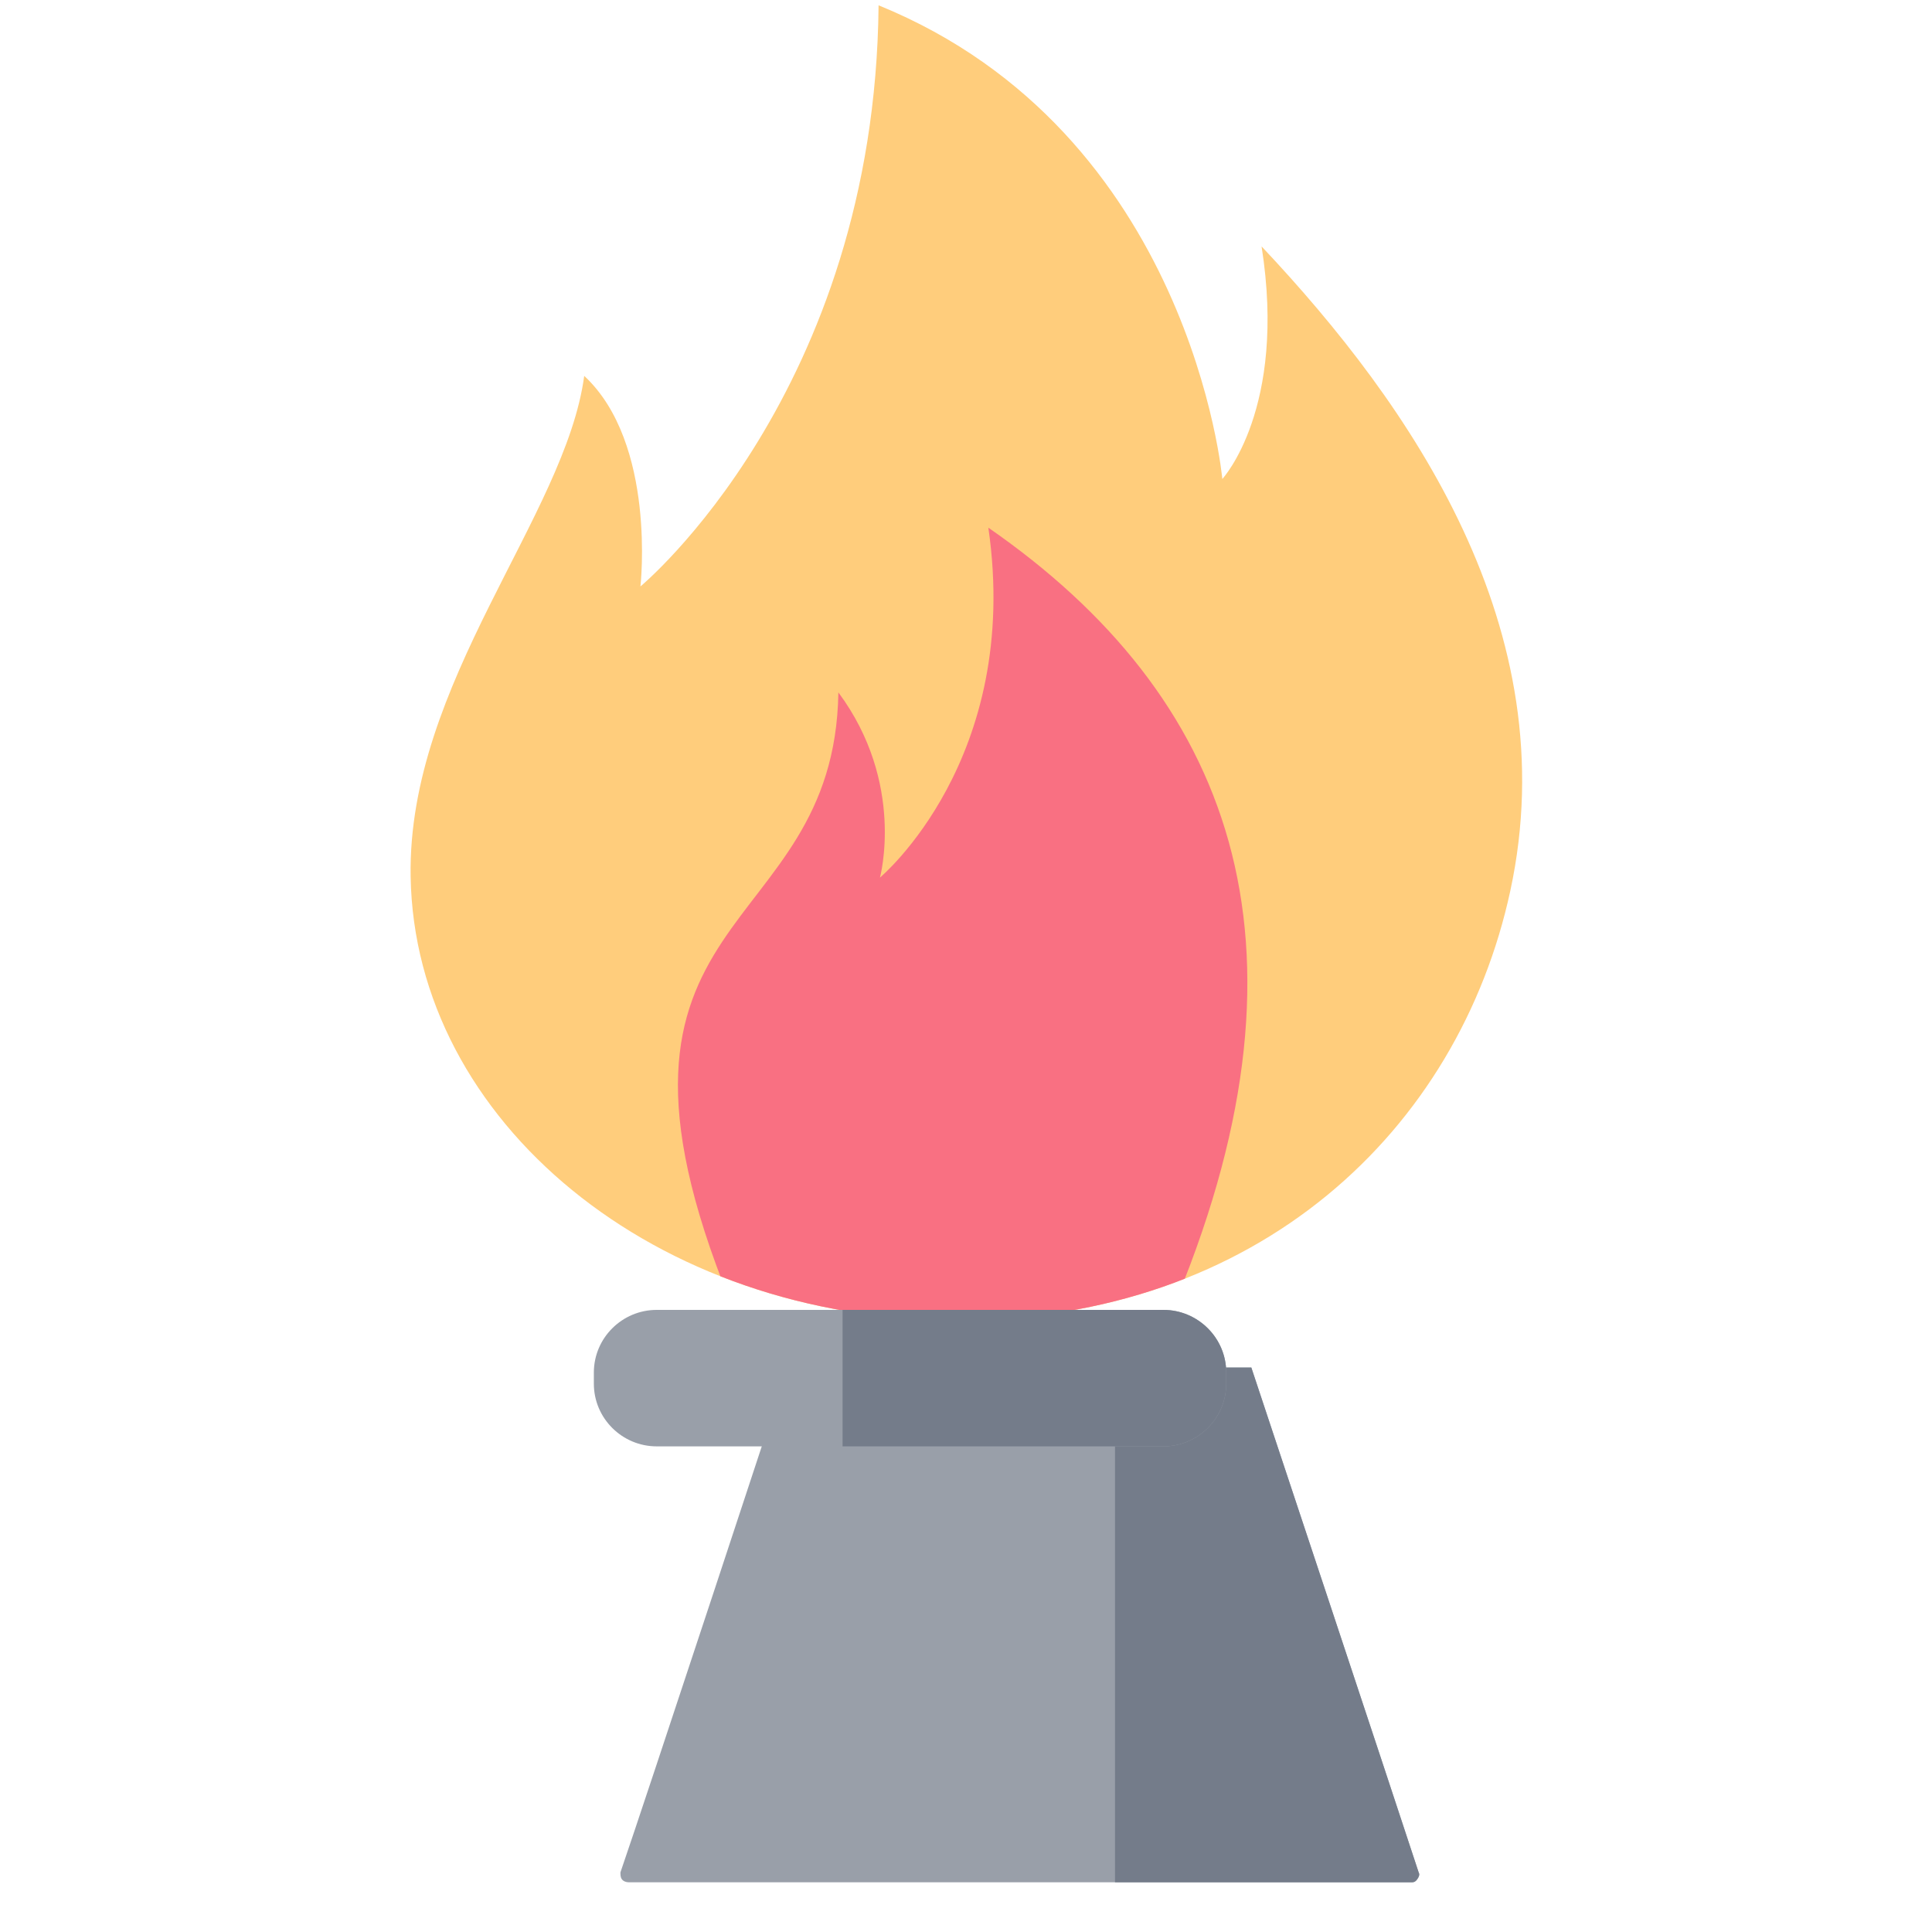 <?xml version="1.0" encoding="UTF-8" standalone="no"?>
<!DOCTYPE svg PUBLIC "-//W3C//DTD SVG 1.1//EN" "http://www.w3.org/Graphics/SVG/1.1/DTD/svg11.dtd">
<svg width="100%" height="100%" viewBox="0 0 512 512" version="1.1" xmlns="http://www.w3.org/2000/svg" xmlns:xlink="http://www.w3.org/1999/xlink" xml:space="preserve" xmlns:serif="http://www.serif.com/" style="fill-rule:evenodd;clip-rule:evenodd;stroke-linejoin:round;stroke-miterlimit:2;">
    <g id="FlameIcon" transform="matrix(4.266,0,0,4.049,-20202.2,-5688.16)">
        <g id="Fire" transform="matrix(1.064,0,0,1.099,3985.41,-2509.79)">
            <path d="M756.39,3562.3C774.651,3569.89 776.46,3590.51 776.46,3590.51C776.46,3590.51 780.246,3586.34 778.752,3576.66C787.483,3586.11 796.566,3599.47 793.275,3615.03C790.263,3629.28 778.551,3640.61 760.953,3640.61C743.356,3640.61 729.302,3628.76 729.069,3614.18C728.885,3602.65 738.11,3592.72 739.204,3584.37C743.44,3588.39 742.486,3596.91 742.486,3596.91C742.486,3596.91 756.182,3585.35 756.39,3562.3Z" style="fill:rgb(255,205,124);"/>
            <clipPath id="_clip1">
                <path d="M756.39,3562.3C774.651,3569.89 776.46,3590.51 776.46,3590.51C776.46,3590.51 780.246,3586.34 778.752,3576.66C787.483,3586.11 796.566,3599.47 793.275,3615.03C790.263,3629.28 778.551,3640.61 760.953,3640.61C743.356,3640.61 729.302,3628.76 729.069,3614.18C728.885,3602.65 738.11,3592.72 739.204,3584.37C743.44,3588.39 742.486,3596.91 742.486,3596.91C742.486,3596.91 756.182,3585.35 756.39,3562.3Z"/>
            </clipPath>
            <g clip-path="url(#_clip1)">
                <g transform="matrix(0.959,0,0,1,32.062,0)">
                    <path d="M761.978,3593.41C776.735,3603.41 782.404,3617.99 773.485,3639.25C762.909,3644.38 755.249,3642.24 746.26,3639.48C736.394,3615.76 752.61,3618.23 752.848,3603.22C756.956,3608.63 755.378,3614.25 755.378,3614.25C755.378,3614.25 764.023,3607.2 761.978,3593.41Z" style="fill:rgb(249,112,130);"/>
                </g>
            </g>
        </g>
        <g transform="matrix(0.852,0,0,0.498,-11896.4,-794.5)">
            <path d="M19624.6,4662.41C19624.7,4662.71 19624.6,4663.05 19624.5,4663.3C19624.4,4663.56 19624.3,4663.71 19624.1,4663.71C19617.7,4663.71 19573.3,4663.71 19567,4663.71C19566.8,4663.71 19566.6,4663.56 19566.5,4663.3C19566.4,4663.05 19566.4,4662.71 19566.4,4662.41C19568.2,4653.02 19578.6,4596.06 19578.6,4596.06L19612.4,4596.06C19612.4,4596.06 19622.9,4653.02 19624.6,4662.41Z" style="fill:rgb(153,159,169);"/>
            <clipPath id="_clip2">
                <path d="M19624.6,4662.41C19624.7,4662.71 19624.6,4663.05 19624.5,4663.3C19624.4,4663.56 19624.3,4663.71 19624.1,4663.71C19617.7,4663.71 19573.3,4663.71 19567,4663.71C19566.8,4663.71 19566.6,4663.56 19566.5,4663.3C19566.4,4663.05 19566.4,4662.71 19566.4,4662.41C19568.2,4653.02 19578.6,4596.06 19578.6,4596.06L19612.4,4596.06C19612.4,4596.06 19622.9,4653.02 19624.6,4662.41Z"/>
            </clipPath>
            <g clip-path="url(#_clip2)">
                <g transform="matrix(1.125,0,0,1.415,-2466.44,-2185.7)">
                    <rect x="19616.8" y="4787.49" width="32.265" height="54.793" style="fill:rgb(116,124,138);"/>
                </g>
            </g>
        </g>
        <g transform="matrix(0.488,0,0,0.356,-4779.2,-210.966)">
            <path d="M19653.7,4791.1C19653.7,4784.74 19650.1,4779.58 19645.7,4779.58L19581.2,4779.58C19576.8,4779.58 19573.2,4784.74 19573.2,4791.1L19573.2,4793.15C19573.2,4799.51 19576.8,4804.67 19581.2,4804.67L19645.7,4804.67C19650.1,4804.67 19653.7,4799.51 19653.7,4793.15L19653.7,4791.1Z" style="fill:rgb(153,159,169);"/>
            <clipPath id="_clip3">
                <path d="M19653.7,4791.1C19653.7,4784.74 19650.1,4779.58 19645.7,4779.58L19581.2,4779.58C19576.8,4779.58 19573.2,4784.74 19573.2,4791.1L19573.2,4793.15C19573.2,4799.51 19576.8,4804.67 19581.2,4804.67L19645.7,4804.67C19650.1,4804.67 19653.7,4799.51 19653.7,4793.15L19653.7,4791.1Z"/>
            </clipPath>
            <g clip-path="url(#_clip3)">
                <g transform="matrix(1.962,0,0,0.585,-18883.3,1978.51)">
                    <rect x="19616.8" y="4787.49" width="32.265" height="54.793" style="fill:rgb(116,124,138);"/>
                </g>
            </g>
        </g>
    </g>
</svg>

